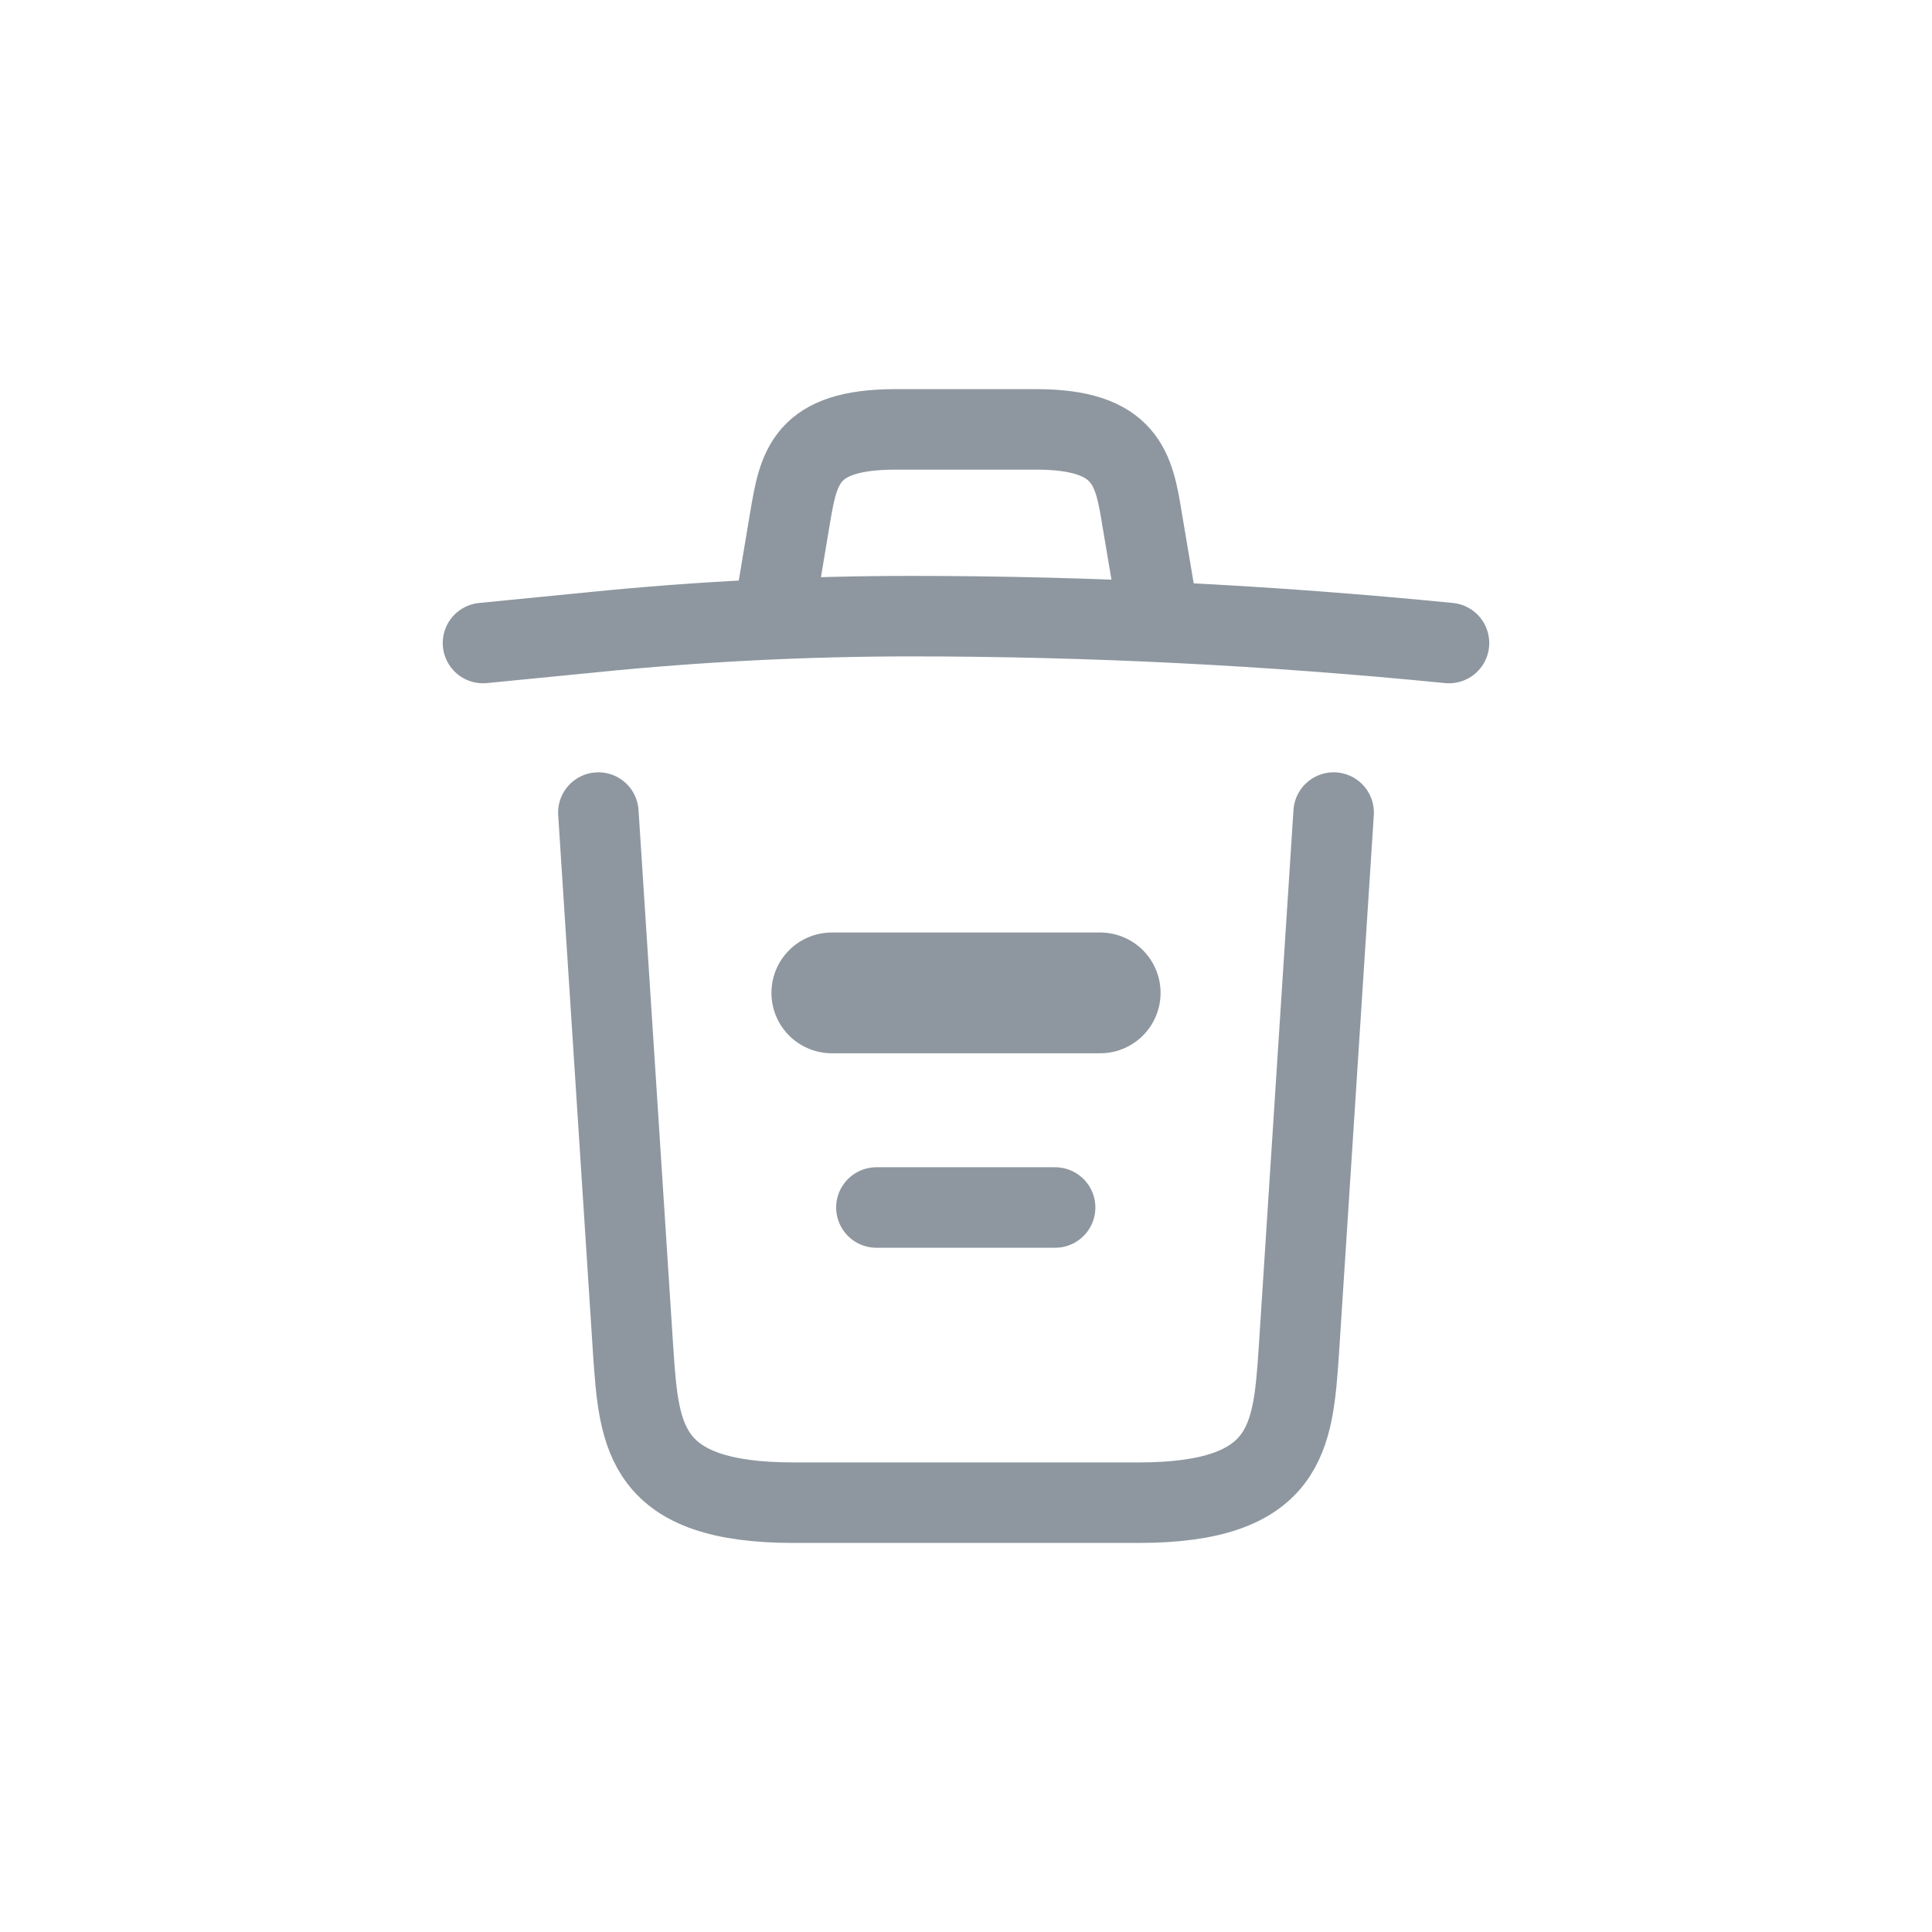 <svg width="24" height="24" viewBox="-4 -4 24 24" fill="none" xmlns="http://www.w3.org/2000/svg">
<path d="M14 3.988C11.78 3.768 9.547 3.654 7.32 3.654C6 3.654 4.68 3.721 3.36 3.854L2 3.988" stroke="#8E979F" stroke-linecap="round" stroke-linejoin="round"/>
<path d="M5.667 3.314L5.813 2.441C5.92 1.807 6 1.334 7.127 1.334H8.873C10 1.334 10.087 1.834 10.187 2.447L10.333 3.314" stroke="#8E979F" stroke-linecap="round" stroke-linejoin="round"/>
<path d="M12.567 6.094L12.133 12.807C12.06 13.854 12 14.667 10.14 14.667H5.86C4 14.667 3.94 13.854 3.867 12.807L3.433 6.094" stroke="#8E979F" stroke-linecap="round" stroke-linejoin="round"/>
<path d="M6.887 11H9.107" stroke="#8E979F" stroke-linecap="round" stroke-linejoin="round"/>
<path d="M6.333 8.334H9.667" stroke="#8E979F" stroke-width="1.5" stroke-linecap="round" stroke-linejoin="round"/>
</svg>
